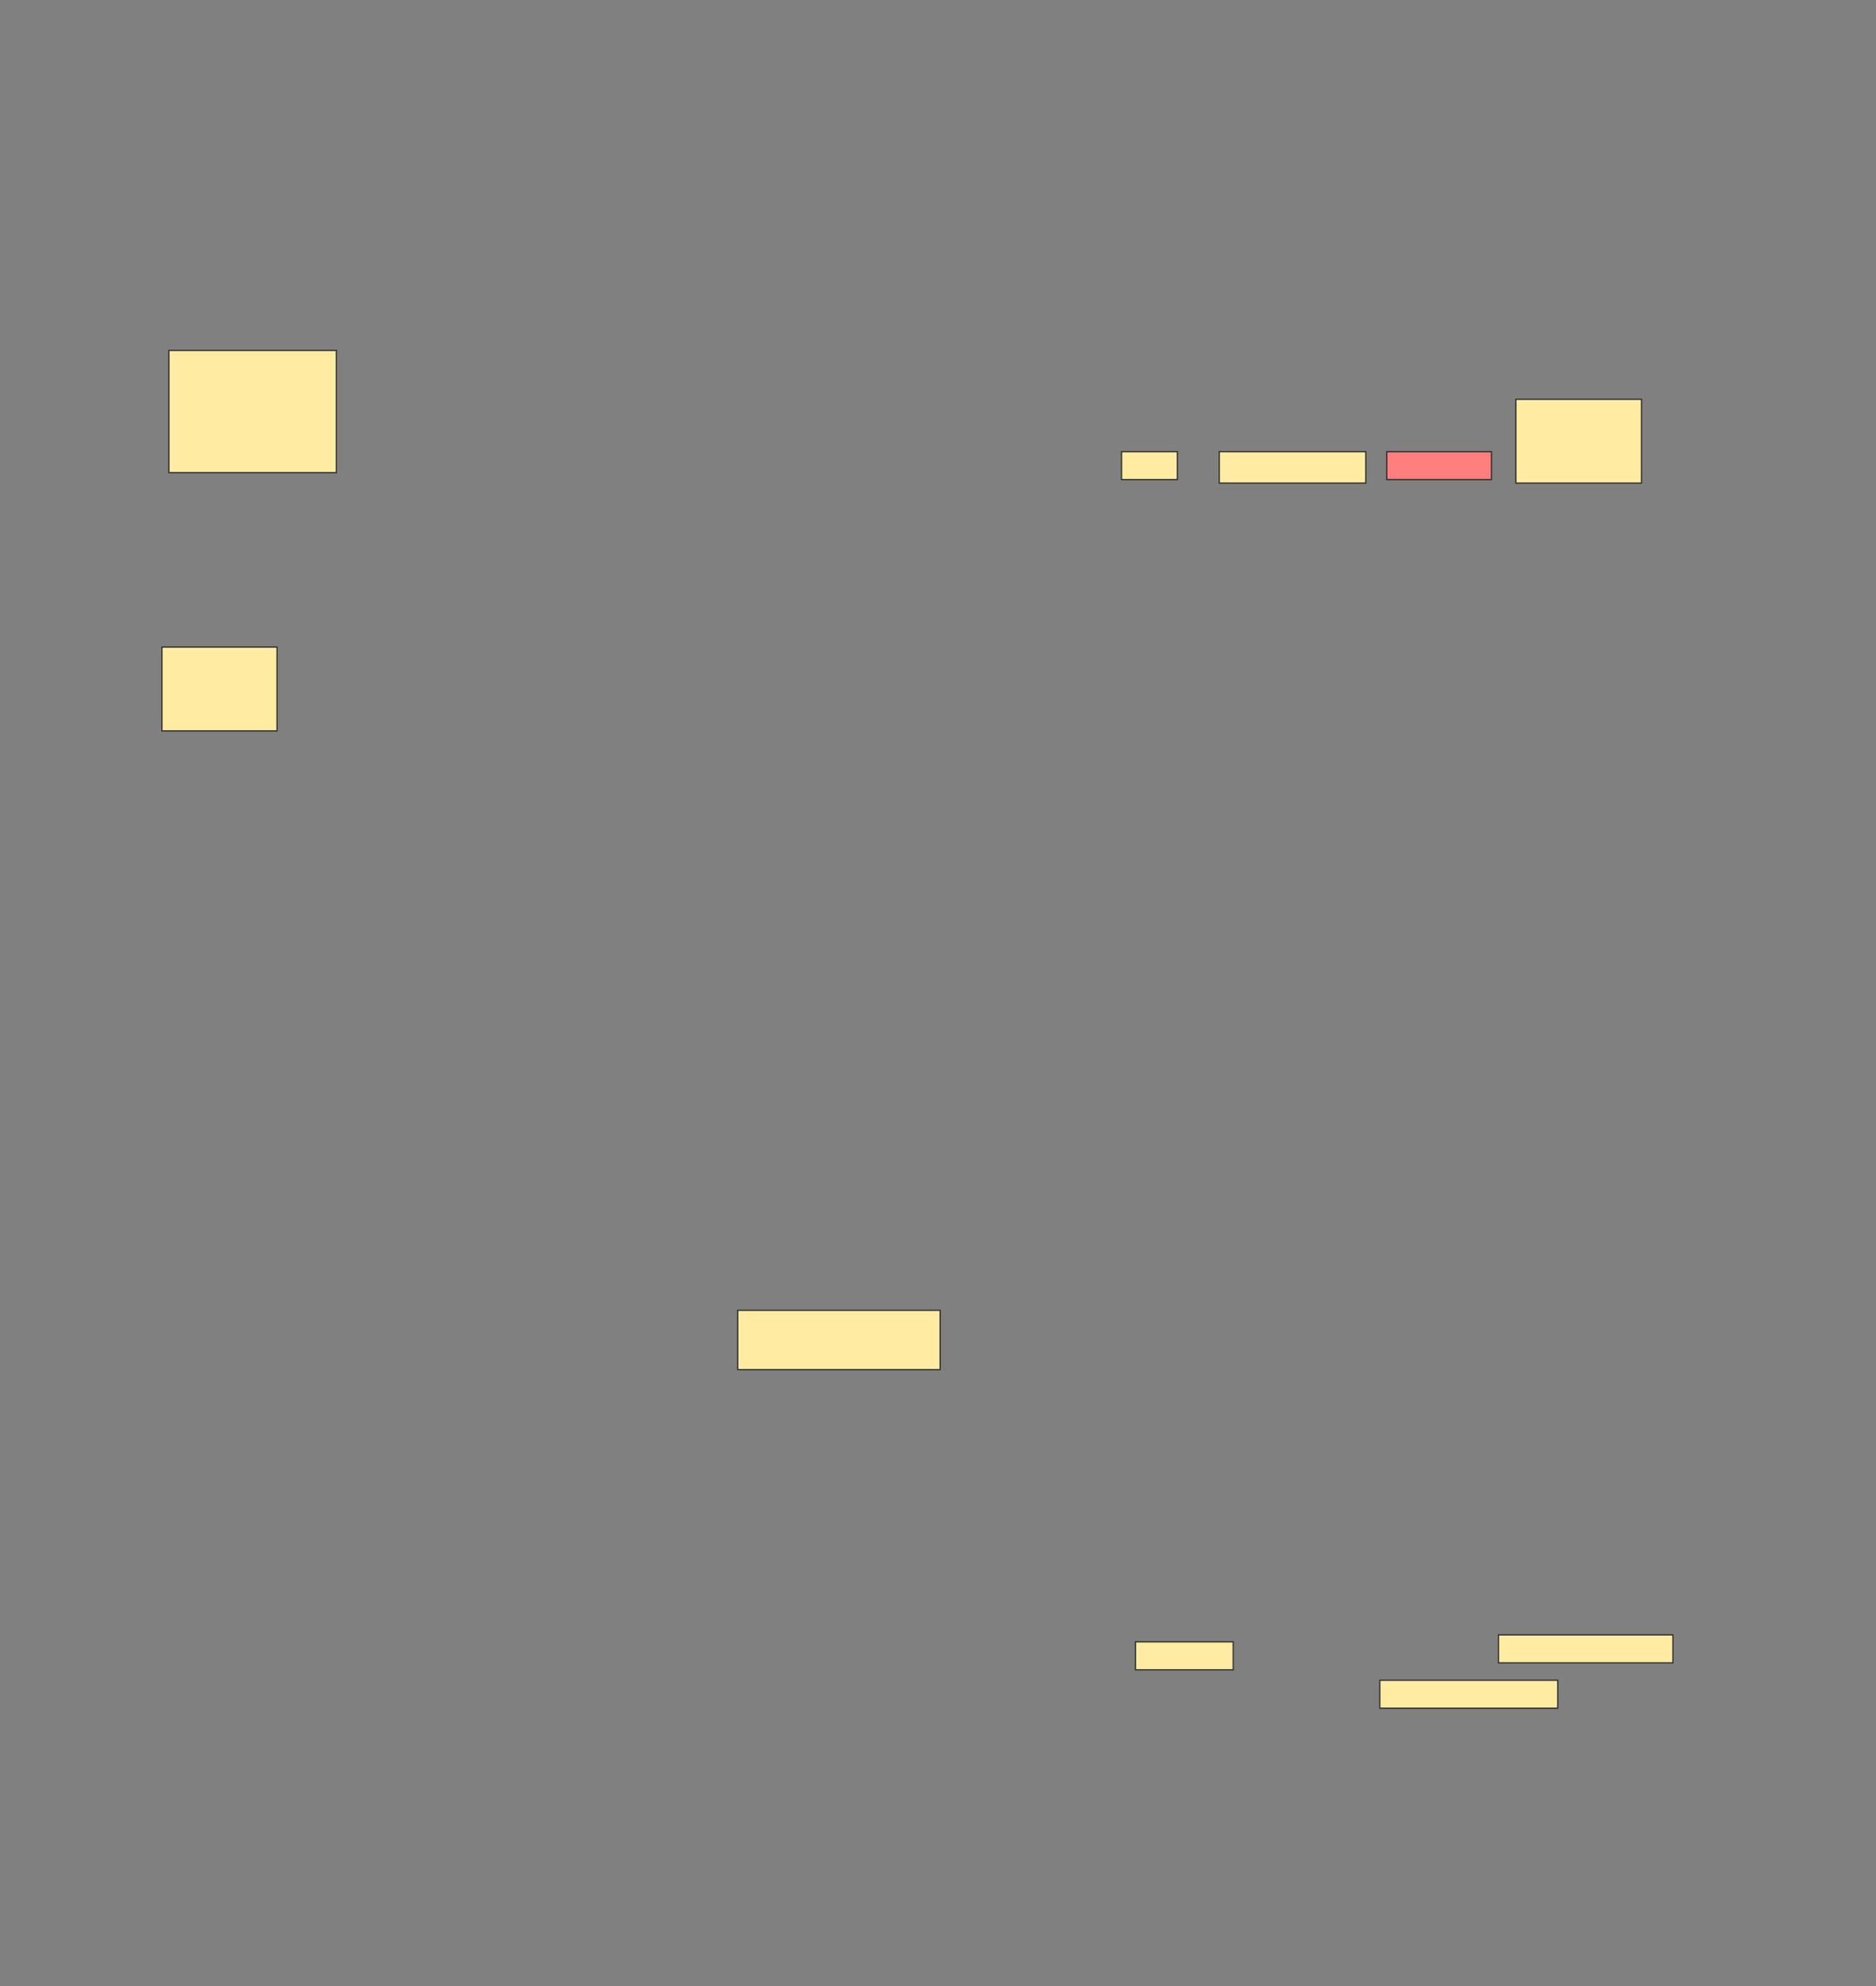 <svg height="1626" width="1536" xmlns="http://www.w3.org/2000/svg">
 <rect width="100%" height="100%" fill="#808080" stroke="none"/>
 <!-- Created with Image Occlusion Enhanced -->
 <g>
  <title>Labels</title>
 </g>
 <g>
  <title>Masks</title>
  <rect fill="#FFEBA2" height="100" id="7c1c44779aff4e818c1817f84654d263-ao-1" stroke="#2D2D2D" width="137.143" x="138.286" y="286.857"/>
  <rect fill="#FFEBA2" height="68.571" id="7c1c44779aff4e818c1817f84654d263-ao-2" stroke="#2D2D2D" width="94.286" x="132.571" y="529.714"/>
  <rect fill="#FFEBA2" height="22.857" id="7c1c44779aff4e818c1817f84654d263-ao-3" stroke="#2D2D2D" width="45.714" x="918.286" y="369.714"/>
  <rect fill="#FFEBA2" height="25.714" id="7c1c44779aff4e818c1817f84654d263-ao-4" stroke="#2D2D2D" width="120" x="998.286" y="369.714"/>
  <rect class="qshape" fill="#FF7E7E" height="22.857" id="7c1c44779aff4e818c1817f84654d263-ao-5" stroke="#2D2D2D" width="85.714" x="1135.429" y="369.714"/>
  <rect fill="#FFEBA2" height="68.571" id="7c1c44779aff4e818c1817f84654d263-ao-6" stroke="#2D2D2D" width="102.857" x="1241.143" y="326.857"/>
  <rect fill="#FFEBA2" height="22.857" id="7c1c44779aff4e818c1817f84654d263-ao-7" stroke="#2D2D2D" width="80" x="929.714" y="1344"/>
  <rect fill="#FFEBA2" height="22.857" id="7c1c44779aff4e818c1817f84654d263-ao-8" stroke="#2D2D2D" width="142.857" x="1226.857" y="1338.286"/>
  <rect fill="#FFEBA2" height="22.857" id="7c1c44779aff4e818c1817f84654d263-ao-9" stroke="#2D2D2D" width="145.714" x="1129.714" y="1375.429"/>
  <rect fill="#FFEBA2" height="48.571" id="7c1c44779aff4e818c1817f84654d263-ao-10" stroke="#2D2D2D" width="165.714" x="604" y="1072.572"/>
 </g>
</svg>